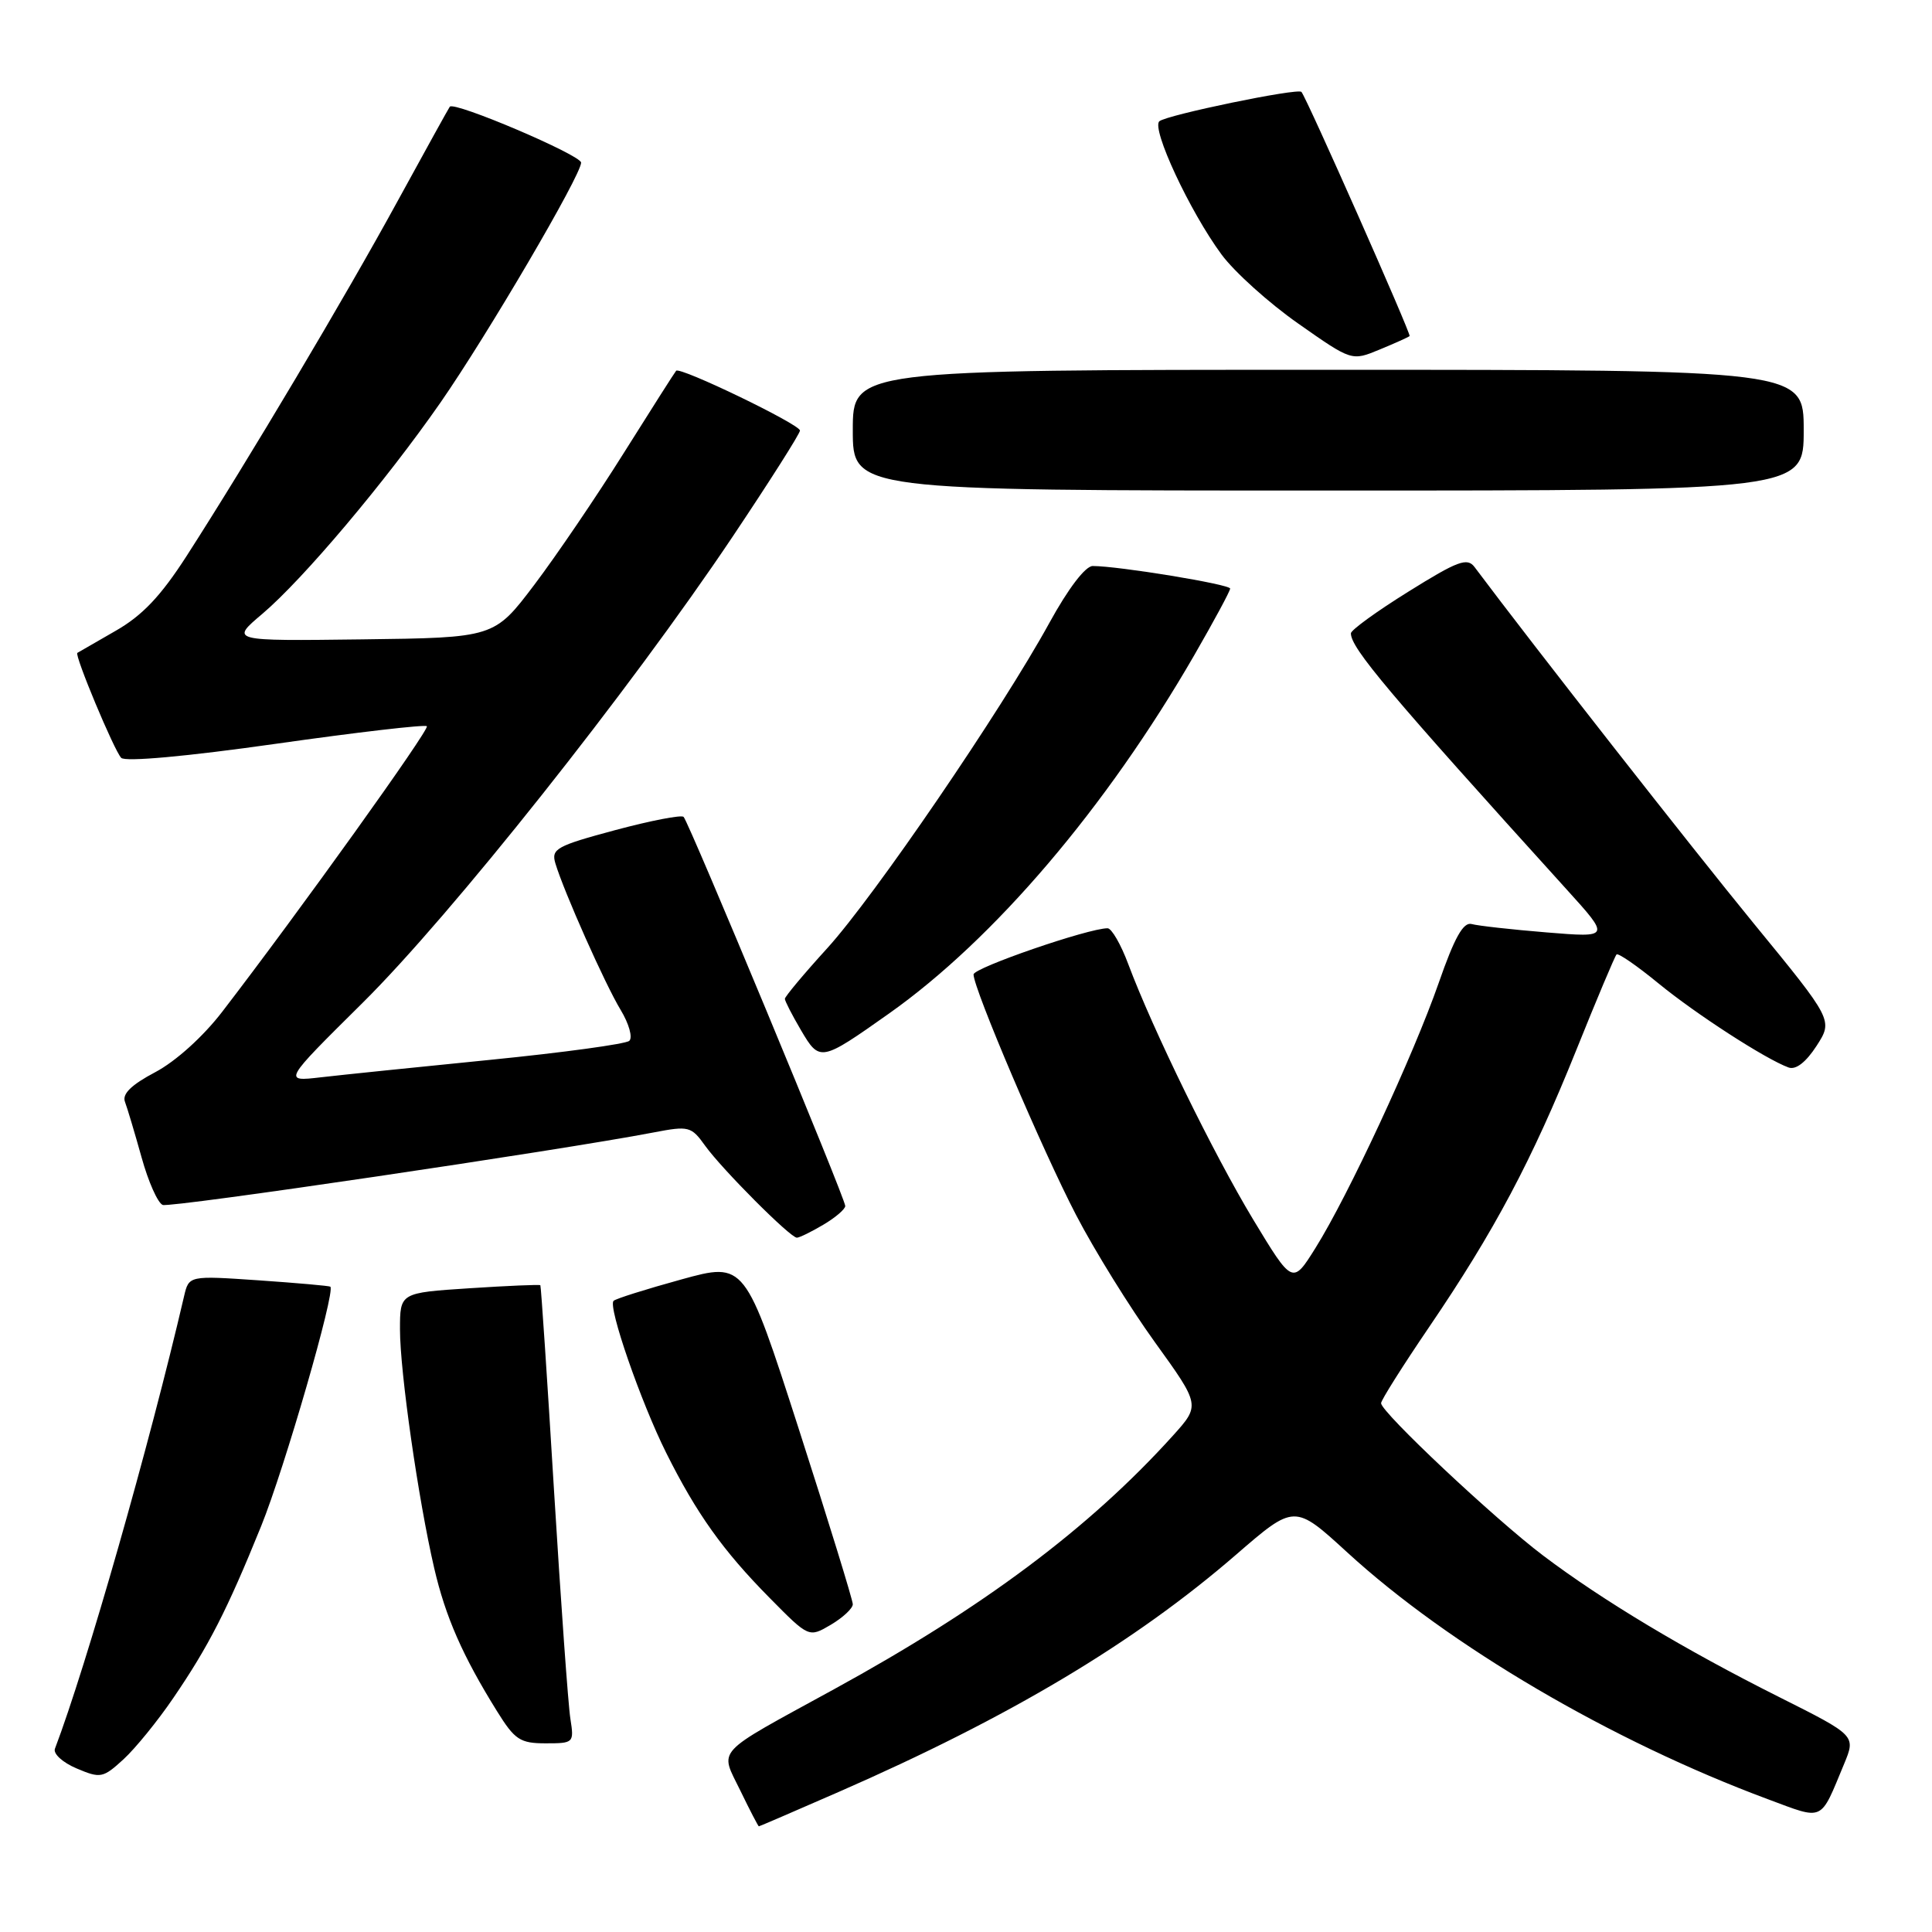 <?xml version="1.0" encoding="UTF-8" standalone="no"?>
<!DOCTYPE svg PUBLIC "-//W3C//DTD SVG 1.1//EN" "http://www.w3.org/Graphics/SVG/1.1/DTD/svg11.dtd" >
<svg xmlns="http://www.w3.org/2000/svg" xmlns:xlink="http://www.w3.org/1999/xlink" version="1.1" viewBox="0 0 256 256">
 <g >
 <path fill="currentColor"
d=" M 111.11 237.45 C 133.80 227.53 150.30 217.68 163.79 206.00 C 171.53 199.30 171.53 199.30 178.52 205.70 C 192.01 218.07 213.51 230.69 234.24 238.40 C 241.78 241.20 241.12 241.50 244.35 233.74 C 245.91 229.97 245.91 229.97 235.77 224.88 C 223.24 218.60 212.37 212.08 204.50 206.14 C 198.05 201.27 183.00 187.12 183.00 185.93 C 183.00 185.53 185.86 181.00 189.36 175.85 C 198.01 163.13 202.99 153.76 208.85 139.18 C 211.57 132.41 213.98 126.69 214.20 126.47 C 214.42 126.25 216.91 127.97 219.74 130.29 C 224.73 134.38 233.95 140.34 237.00 141.45 C 237.96 141.79 239.29 140.76 240.70 138.59 C 242.89 135.19 242.89 135.19 232.37 122.35 C 224.14 112.29 203.25 85.64 195.38 75.13 C 194.42 73.85 193.15 74.32 186.63 78.39 C 182.43 81.00 179.00 83.49 179.00 83.92 C 179.00 85.88 183.96 91.77 207.60 117.87 C 213.37 124.24 213.37 124.24 204.94 123.55 C 200.30 123.17 195.82 122.67 195.00 122.44 C 193.90 122.14 192.73 124.22 190.63 130.26 C 187.26 139.90 178.66 158.41 174.31 165.36 C 171.27 170.22 171.27 170.22 166.05 161.59 C 160.78 152.85 152.75 136.43 149.50 127.75 C 148.53 125.14 147.29 123.00 146.76 123.00 C 144.21 123.00 129.00 128.24 129.00 129.12 C 129.00 131.00 138.16 152.49 142.59 161.00 C 145.02 165.68 149.72 173.26 153.03 177.85 C 159.05 186.20 159.05 186.20 155.40 190.25 C 144.32 202.51 130.28 213.01 110.50 223.84 C 94.40 232.66 95.36 231.62 98.10 237.27 C 99.36 239.87 100.47 242.00 100.55 242.00 C 100.64 242.00 105.39 239.95 111.11 237.45 Z  M 22.96 225.00 C 27.64 218.15 30.10 213.34 34.60 202.23 C 37.71 194.55 44.49 171.07 43.77 170.49 C 43.62 170.38 39.34 170.00 34.27 169.65 C 25.03 169.02 25.03 169.02 24.39 171.76 C 19.80 191.49 11.44 220.77 7.28 231.71 C 7.02 232.38 8.31 233.55 10.16 234.33 C 13.32 235.67 13.65 235.60 16.36 233.12 C 17.93 231.68 20.90 228.03 22.96 225.00 Z  M 75.58 227.75 C 75.29 225.96 74.32 212.35 73.41 197.50 C 72.51 182.65 71.69 170.41 71.60 170.30 C 71.51 170.19 67.29 170.37 62.22 170.70 C 53.00 171.30 53.00 171.30 53.00 176.15 C 53.00 181.78 55.42 198.67 57.53 207.77 C 59.03 214.24 61.29 219.40 65.86 226.75 C 68.21 230.53 68.91 231.00 72.30 231.00 C 76.02 231.00 76.08 230.94 75.58 227.75 Z  M 113.00 212.57 C 113.00 212.03 109.79 201.60 105.86 189.40 C 98.71 167.21 98.71 167.21 90.26 169.54 C 85.61 170.82 81.57 172.09 81.30 172.37 C 80.53 173.13 84.90 185.74 88.27 192.50 C 92.29 200.55 95.79 205.47 102.00 211.75 C 107.18 217.00 107.18 217.00 110.09 215.29 C 111.69 214.34 113.00 213.12 113.00 212.57 Z  M 109.10 162.28 C 110.69 161.34 112.00 160.22 112.00 159.80 C 112.00 158.80 91.29 108.95 90.58 108.24 C 90.28 107.95 86.20 108.74 81.50 110.00 C 73.72 112.09 73.02 112.48 73.59 114.40 C 74.73 118.18 80.18 130.43 82.24 133.82 C 83.35 135.66 83.86 137.49 83.38 137.92 C 82.89 138.34 74.62 139.47 65.00 140.43 C 55.38 141.39 45.25 142.43 42.50 142.75 C 37.50 143.33 37.50 143.33 48.02 132.91 C 59.77 121.28 83.43 91.47 97.05 71.15 C 101.97 63.80 106.00 57.46 106.00 57.05 C 106.00 56.23 90.09 48.55 89.59 49.13 C 89.41 49.33 86.30 54.22 82.67 60.00 C 79.05 65.78 73.70 73.65 70.79 77.50 C 65.49 84.50 65.49 84.50 48.00 84.72 C 30.50 84.94 30.50 84.94 34.76 81.34 C 40.18 76.74 51.07 63.83 58.36 53.35 C 64.59 44.38 77.00 23.21 77.00 21.55 C 76.99 20.55 60.19 13.39 59.60 14.14 C 59.45 14.34 56.32 20.00 52.65 26.71 C 45.79 39.28 32.87 61.01 24.72 73.68 C 21.30 78.99 18.86 81.57 15.30 83.60 C 12.66 85.12 10.39 86.43 10.25 86.51 C 9.83 86.77 15.12 99.44 16.06 100.42 C 16.59 100.97 24.69 100.24 36.53 98.56 C 47.30 97.03 56.32 95.98 56.56 96.23 C 56.96 96.63 39.68 120.75 29.44 134.07 C 26.91 137.36 23.29 140.63 20.57 142.07 C 17.39 143.75 16.16 144.96 16.56 146.00 C 16.87 146.82 17.86 150.14 18.76 153.36 C 19.65 156.58 20.91 159.41 21.56 159.66 C 22.60 160.06 74.12 152.45 86.58 150.06 C 91.27 149.16 91.59 149.24 93.43 151.81 C 95.68 154.94 104.71 164.00 105.59 164.00 C 105.92 164.00 107.50 163.23 109.10 162.28 Z  M 117.81 134.29 C 131.74 124.44 146.59 107.00 158.25 86.81 C 160.86 82.28 163.00 78.32 163.00 77.99 C 163.00 77.43 148.20 75.00 144.79 75.00 C 143.82 75.00 141.54 77.99 139.05 82.53 C 132.68 94.14 115.84 118.80 109.60 125.66 C 106.52 129.04 104.00 132.06 104.00 132.35 C 104.00 132.64 104.96 134.51 106.13 136.50 C 108.62 140.72 108.74 140.70 117.81 134.29 Z  M 239.00 57.00 C 239.00 49.00 239.00 49.00 176.00 49.00 C 113.00 49.00 113.00 49.00 113.00 57.00 C 113.00 65.00 113.00 65.00 176.00 65.00 C 239.00 65.00 239.00 65.00 239.00 57.00 Z  M 186.78 44.53 C 187.02 44.31 173.19 13.08 172.45 12.18 C 172.01 11.63 154.55 15.24 153.62 16.07 C 152.54 17.04 157.65 28.01 161.85 33.71 C 163.55 36.02 168.13 40.15 172.03 42.88 C 179.11 47.85 179.11 47.85 182.80 46.32 C 184.84 45.48 186.63 44.67 186.78 44.53 Z "/>
</g>
</svg>